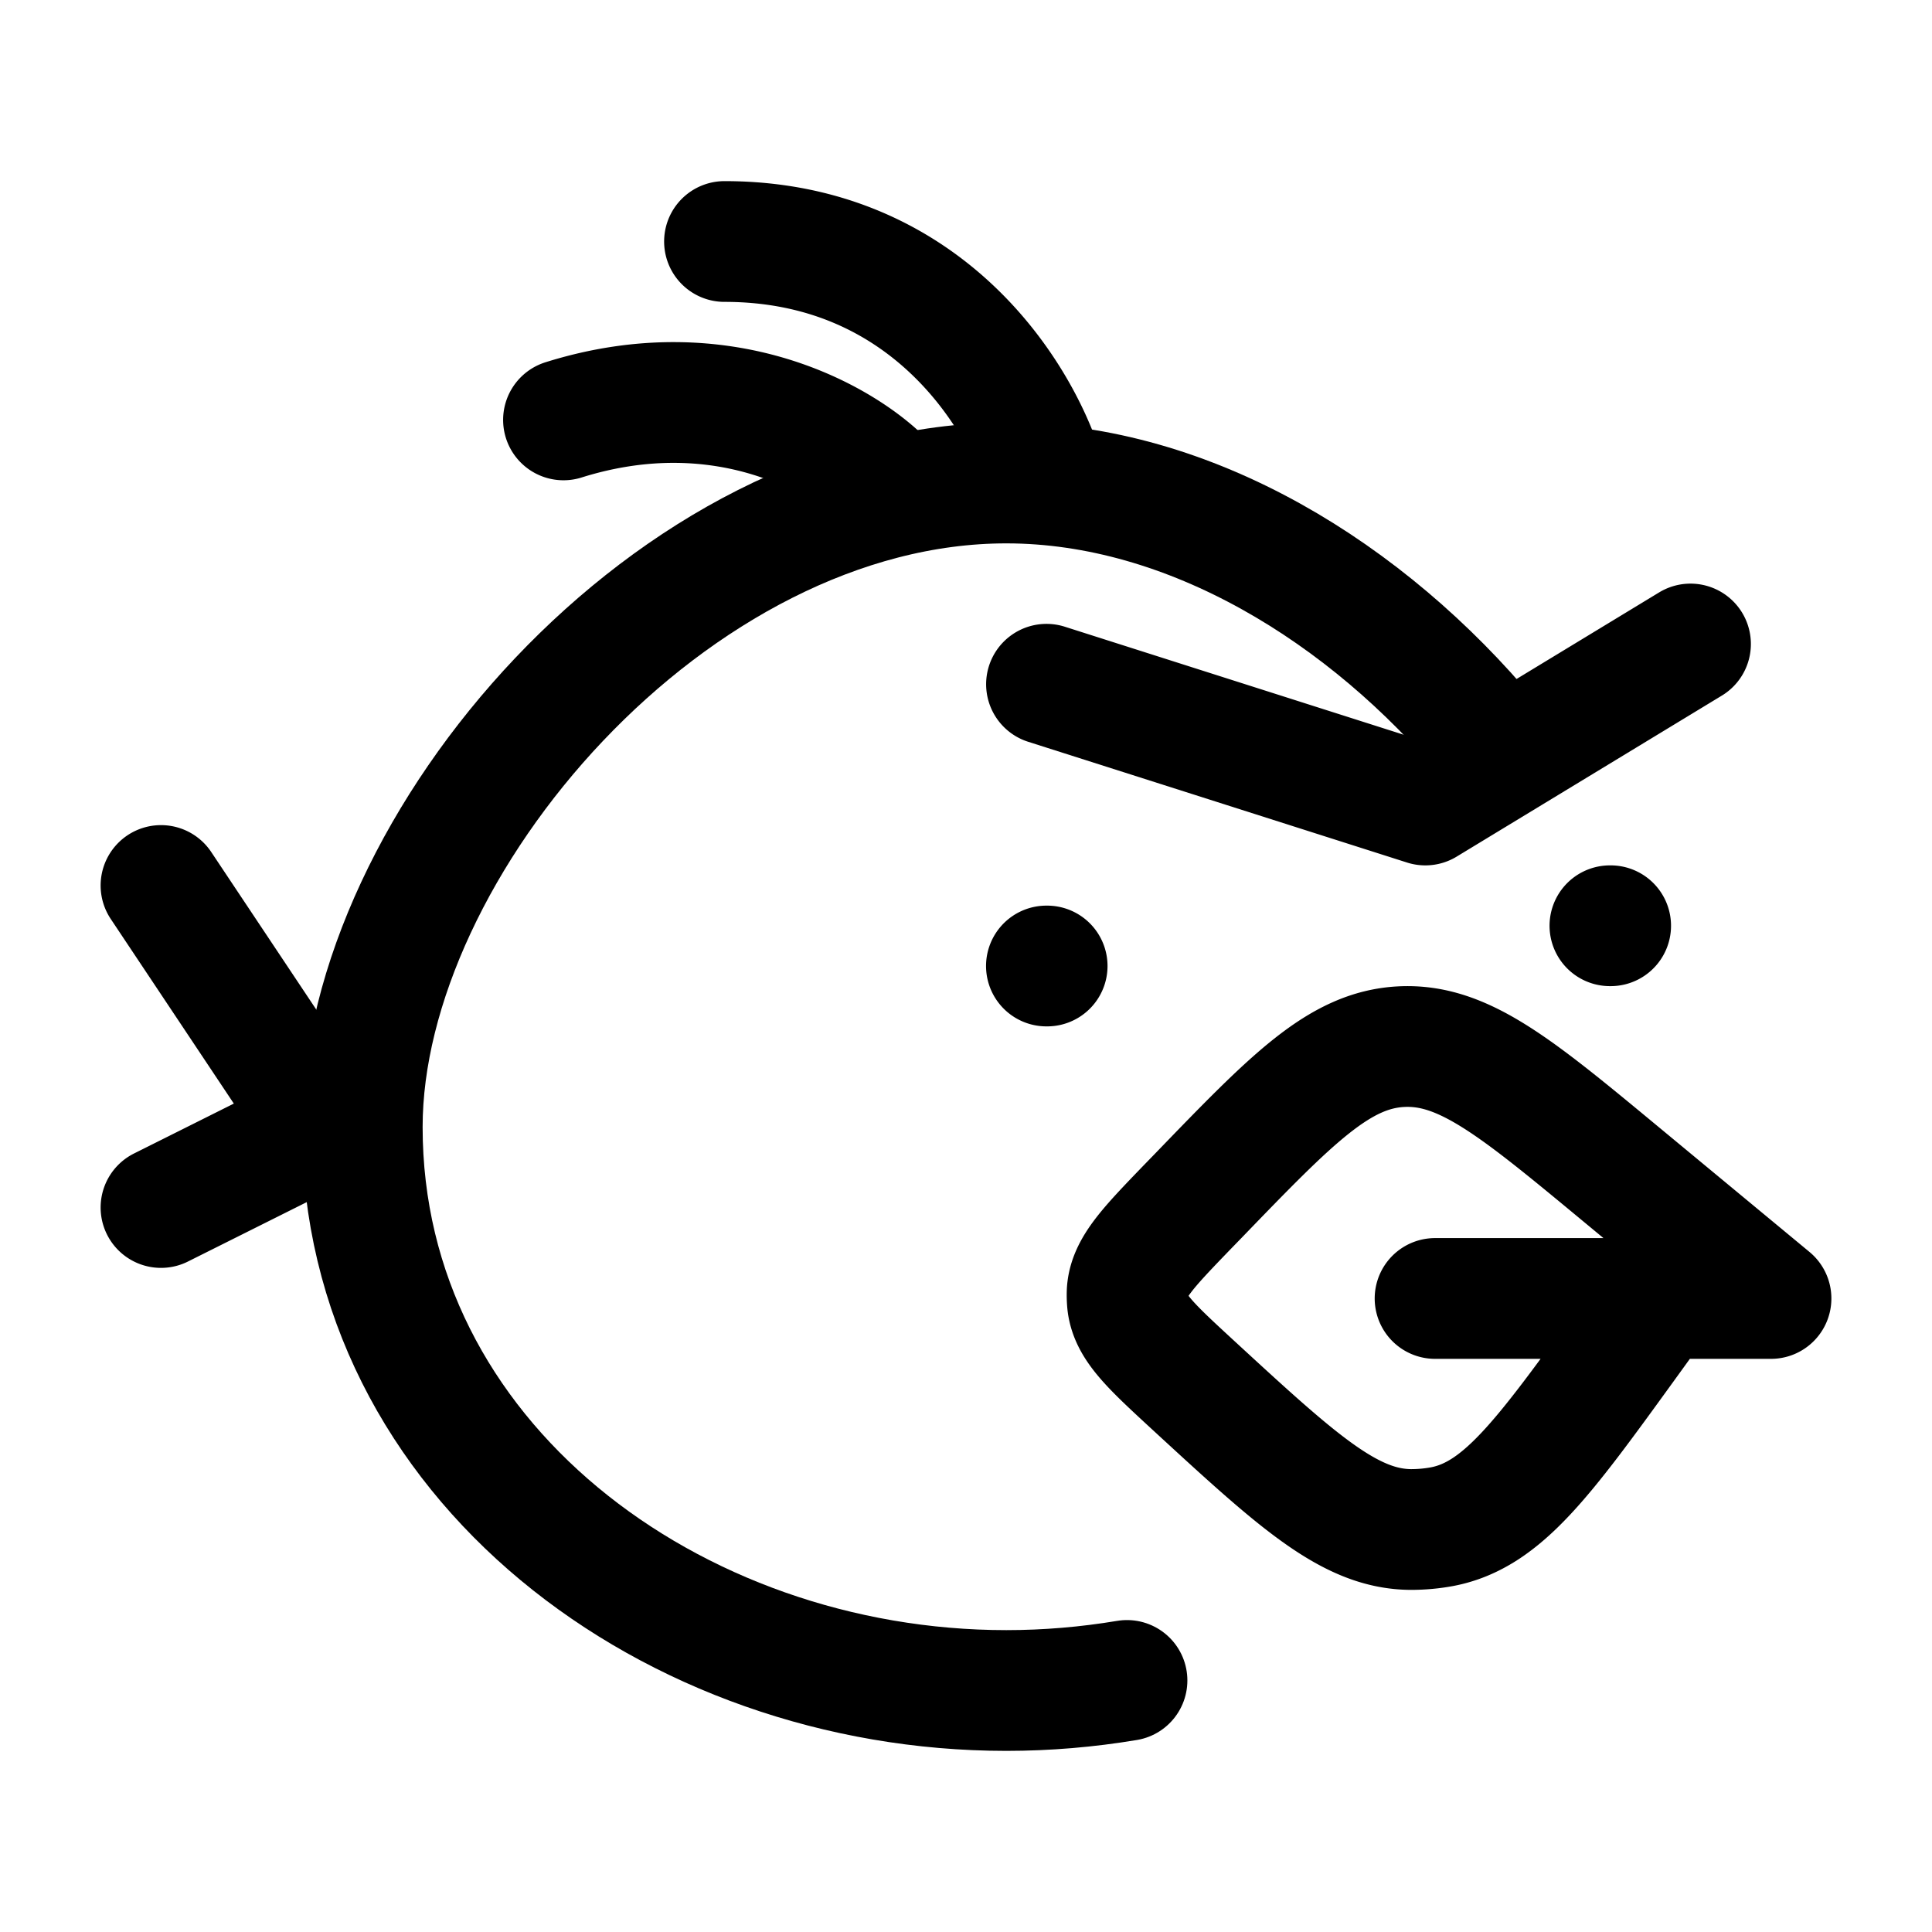 <svg xmlns="http://www.w3.org/2000/svg" width="3em" height="3em" viewBox="0 0 24 24"><g fill="none" stroke="currentColor" stroke-linecap="round" stroke-linejoin="round" stroke-width="1.5" color="currentColor"><path d="M18.5 9.19C16.988 7.372 14.787 6 12.5 6c-4.142 0-8 4.5-8 8c0 4.142 3.858 7 8 7c.506 0 1.009-.043 1.5-.125"/><path d="m13 8.5l4.706 1.5L21 8m-.391 8.13H22l-1.863-1.543c-1.307-1.083-1.96-1.624-2.73-1.585c-.771.04-1.355.645-2.524 1.855l-.137.141c-.483.501-.725.752-.744 1.047a1 1 0 0 0 .005.152c.038.294.295.53.81 1.005c1.299 1.196 1.948 1.794 2.71 1.798q.196 0 .386-.035c.746-.142 1.256-.846 2.275-2.253zm0 0h-2.782M13.008 12h-.009m7.009-.5h-.009M13 6c-.267-1-1.44-3-4-3m2 3c-.5-.523-2-1.412-4-.784M2 11l2 3l-2 1"/></g></svg>